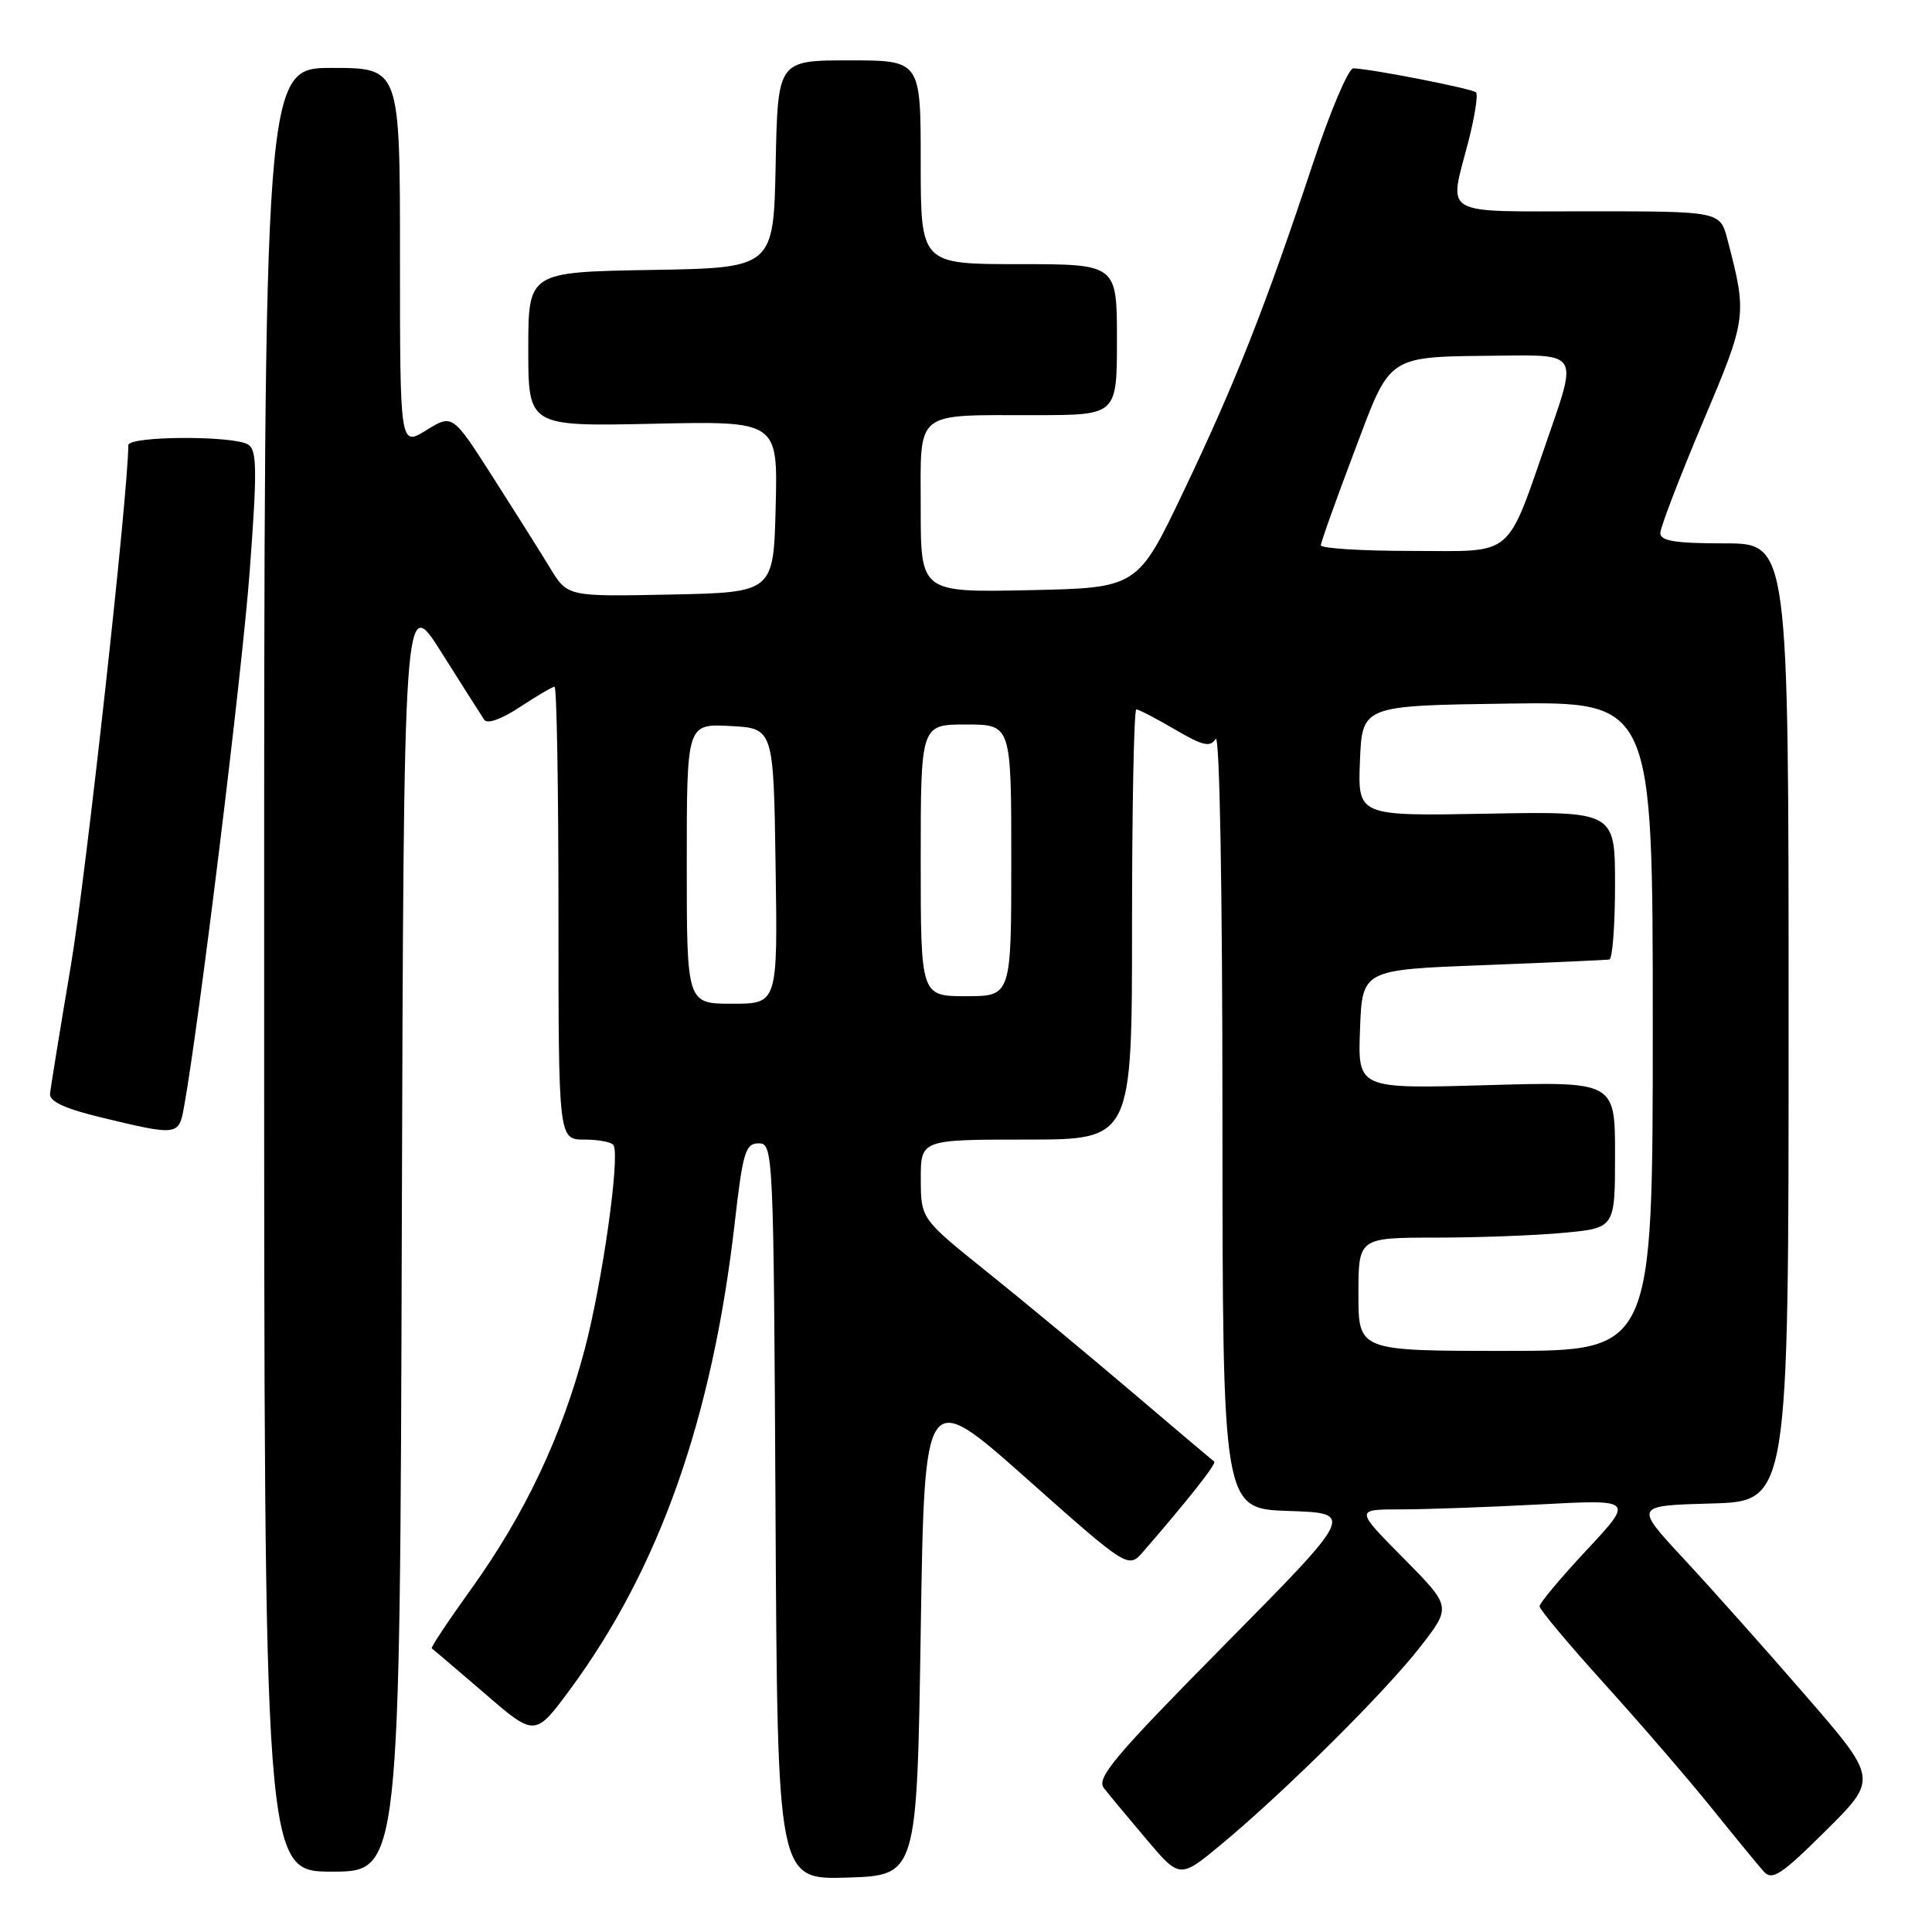 <?xml version="1.0" encoding="UTF-8" standalone="no"?>
<!DOCTYPE svg PUBLIC "-//W3C//DTD SVG 1.1//EN" "http://www.w3.org/Graphics/SVG/1.1/DTD/svg11.dtd" >
<svg xmlns="http://www.w3.org/2000/svg" xmlns:xlink="http://www.w3.org/1999/xlink" version="1.1" viewBox="0 0 256 256">
 <g >
 <path fill="currentColor"
d=" M 122.00 216.20 C 122.50 183.90 122.50 183.90 136.00 195.89 C 149.50 207.88 149.50 207.88 151.50 205.58 C 157.44 198.73 161.24 193.92 160.89 193.67 C 160.68 193.52 155.77 189.37 149.99 184.45 C 144.21 179.53 135.55 172.35 130.75 168.50 C 122.03 161.50 122.03 161.50 122.01 156.25 C 122.00 151.00 122.00 151.00 136.00 151.00 C 150.00 151.00 150.00 151.00 150.00 122.50 C 150.00 106.82 150.26 94.00 150.57 94.00 C 150.89 94.00 153.18 95.19 155.67 96.65 C 159.39 98.83 160.35 99.06 161.08 97.90 C 161.61 97.08 161.98 117.71 161.98 148.21 C 162.00 199.92 162.00 199.92 170.75 200.21 C 179.50 200.50 179.50 200.50 162.28 217.93 C 147.65 232.74 145.24 235.60 146.27 236.93 C 146.94 237.79 149.48 240.85 151.92 243.73 C 156.34 248.95 156.34 248.95 161.92 244.31 C 170.38 237.27 183.60 224.14 188.21 218.19 C 192.33 212.89 192.33 212.89 185.94 206.44 C 179.56 200.00 179.56 200.00 185.62 200.00 C 188.96 200.00 197.27 199.70 204.09 199.34 C 216.50 198.68 216.50 198.68 210.25 205.38 C 206.81 209.06 204.00 212.42 204.00 212.84 C 204.00 213.27 207.85 217.86 212.55 223.06 C 217.25 228.25 223.63 235.65 226.74 239.50 C 229.84 243.35 232.97 247.16 233.69 247.97 C 234.82 249.23 235.98 248.48 241.92 242.58 C 248.84 235.72 248.84 235.72 239.20 224.61 C 233.91 218.50 226.64 210.35 223.06 206.50 C 216.56 199.50 216.56 199.50 226.78 199.22 C 237.00 198.93 237.00 198.93 237.00 135.47 C 237.00 72.00 237.00 72.00 228.50 72.00 C 222.01 72.00 220.00 71.68 220.00 70.64 C 220.00 69.90 222.52 63.33 225.59 56.05 C 231.50 42.07 231.53 41.83 228.90 31.75 C 227.92 28.00 227.92 28.00 210.46 28.00 C 190.63 28.00 191.97 28.78 194.56 18.78 C 195.41 15.48 195.87 12.54 195.58 12.24 C 195.08 11.75 181.97 9.17 179.33 9.05 C 178.69 9.02 176.26 14.74 173.94 21.75 C 167.68 40.61 163.71 50.69 156.87 65.02 C 150.74 77.90 150.74 77.90 136.37 78.20 C 122.00 78.50 122.00 78.50 122.00 67.37 C 122.00 54.18 120.95 55.03 137.25 55.01 C 148.00 55.00 148.00 55.00 148.00 45.00 C 148.00 35.00 148.00 35.00 135.00 35.00 C 122.00 35.00 122.00 35.00 122.00 21.50 C 122.00 8.00 122.00 8.00 112.53 8.00 C 103.06 8.00 103.06 8.00 102.78 21.75 C 102.50 35.50 102.50 35.50 86.25 35.77 C 70.00 36.05 70.00 36.05 70.00 46.27 C 70.00 56.50 70.00 56.50 86.53 56.15 C 103.07 55.79 103.07 55.79 102.78 67.15 C 102.50 78.50 102.50 78.50 88.85 78.78 C 75.20 79.06 75.20 79.06 72.90 75.28 C 71.64 73.20 68.21 67.76 65.28 63.18 C 59.96 54.86 59.96 54.86 56.48 57.01 C 53.00 59.16 53.00 59.16 53.00 34.08 C 53.00 9.00 53.00 9.00 44.00 9.00 C 35.00 9.00 35.00 9.00 35.00 128.50 C 35.00 248.00 35.00 248.00 43.99 248.00 C 52.99 248.00 52.99 248.00 53.24 163.26 C 53.50 78.53 53.50 78.53 58.50 86.46 C 61.25 90.82 63.80 94.83 64.17 95.38 C 64.58 95.97 66.47 95.29 68.90 93.68 C 71.13 92.21 73.19 91.00 73.48 91.00 C 73.77 91.00 74.00 104.50 74.00 121.00 C 74.00 151.00 74.00 151.00 77.44 151.00 C 79.33 151.00 81.07 151.34 81.30 151.75 C 82.17 153.29 79.83 169.82 77.50 178.70 C 74.44 190.30 69.58 200.59 62.47 210.50 C 59.41 214.76 57.04 218.32 57.21 218.42 C 57.37 218.52 60.51 221.20 64.20 224.37 C 70.89 230.15 70.89 230.15 75.56 223.83 C 87.38 207.79 94.40 187.89 97.36 162.00 C 98.43 152.63 98.78 151.50 100.53 151.50 C 102.46 151.50 102.51 152.52 102.76 200.29 C 103.02 249.07 103.02 249.07 112.26 248.79 C 121.50 248.50 121.50 248.50 122.00 216.20 Z  M 24.37 146.75 C 26.33 136.03 32.10 89.03 33.09 75.64 C 34.09 62.28 34.05 59.65 32.89 58.91 C 30.96 57.69 17.00 57.76 17.00 58.99 C 17.00 65.25 11.38 116.17 9.38 128.00 C 7.94 136.53 6.70 144.15 6.63 144.95 C 6.54 145.96 8.66 146.93 13.50 148.09 C 23.51 150.50 23.69 150.48 24.37 146.75 Z  M 180.00 171.50 C 180.00 164.00 180.00 164.00 190.25 163.99 C 195.89 163.99 203.54 163.70 207.25 163.35 C 214.00 162.71 214.00 162.71 214.00 153.00 C 214.00 143.30 214.00 143.30 196.96 143.79 C 179.91 144.28 179.91 144.28 180.21 136.39 C 180.50 128.50 180.50 128.50 196.50 127.89 C 205.30 127.55 212.84 127.21 213.25 127.14 C 213.66 127.06 214.00 122.61 214.00 117.25 C 214.00 107.50 214.00 107.50 196.96 107.82 C 179.91 108.13 179.91 108.13 180.20 100.82 C 180.50 93.50 180.50 93.50 199.75 93.23 C 219.00 92.96 219.00 92.96 219.00 135.98 C 219.00 179.00 219.00 179.00 199.50 179.00 C 180.00 179.00 180.00 179.00 180.00 171.50 Z  M 91.00 114.45 C 91.00 95.90 91.00 95.90 96.75 96.20 C 102.50 96.50 102.50 96.50 102.77 114.75 C 103.05 133.00 103.05 133.00 97.02 133.00 C 91.00 133.00 91.00 133.00 91.00 114.45 Z  M 122.00 114.00 C 122.00 96.00 122.00 96.00 128.00 96.00 C 134.00 96.00 134.00 96.00 134.00 114.00 C 134.00 132.00 134.00 132.00 128.00 132.00 C 122.00 132.00 122.00 132.00 122.00 114.00 Z  M 175.02 72.25 C 175.03 71.84 177.00 66.33 179.39 60.00 C 184.42 46.69 183.46 47.31 199.22 47.12 C 208.93 47.00 208.93 47.00 205.37 57.24 C 199.42 74.32 200.97 73.00 186.97 73.00 C 180.39 73.00 175.01 72.66 175.02 72.25 Z "/>
</g>
</svg>